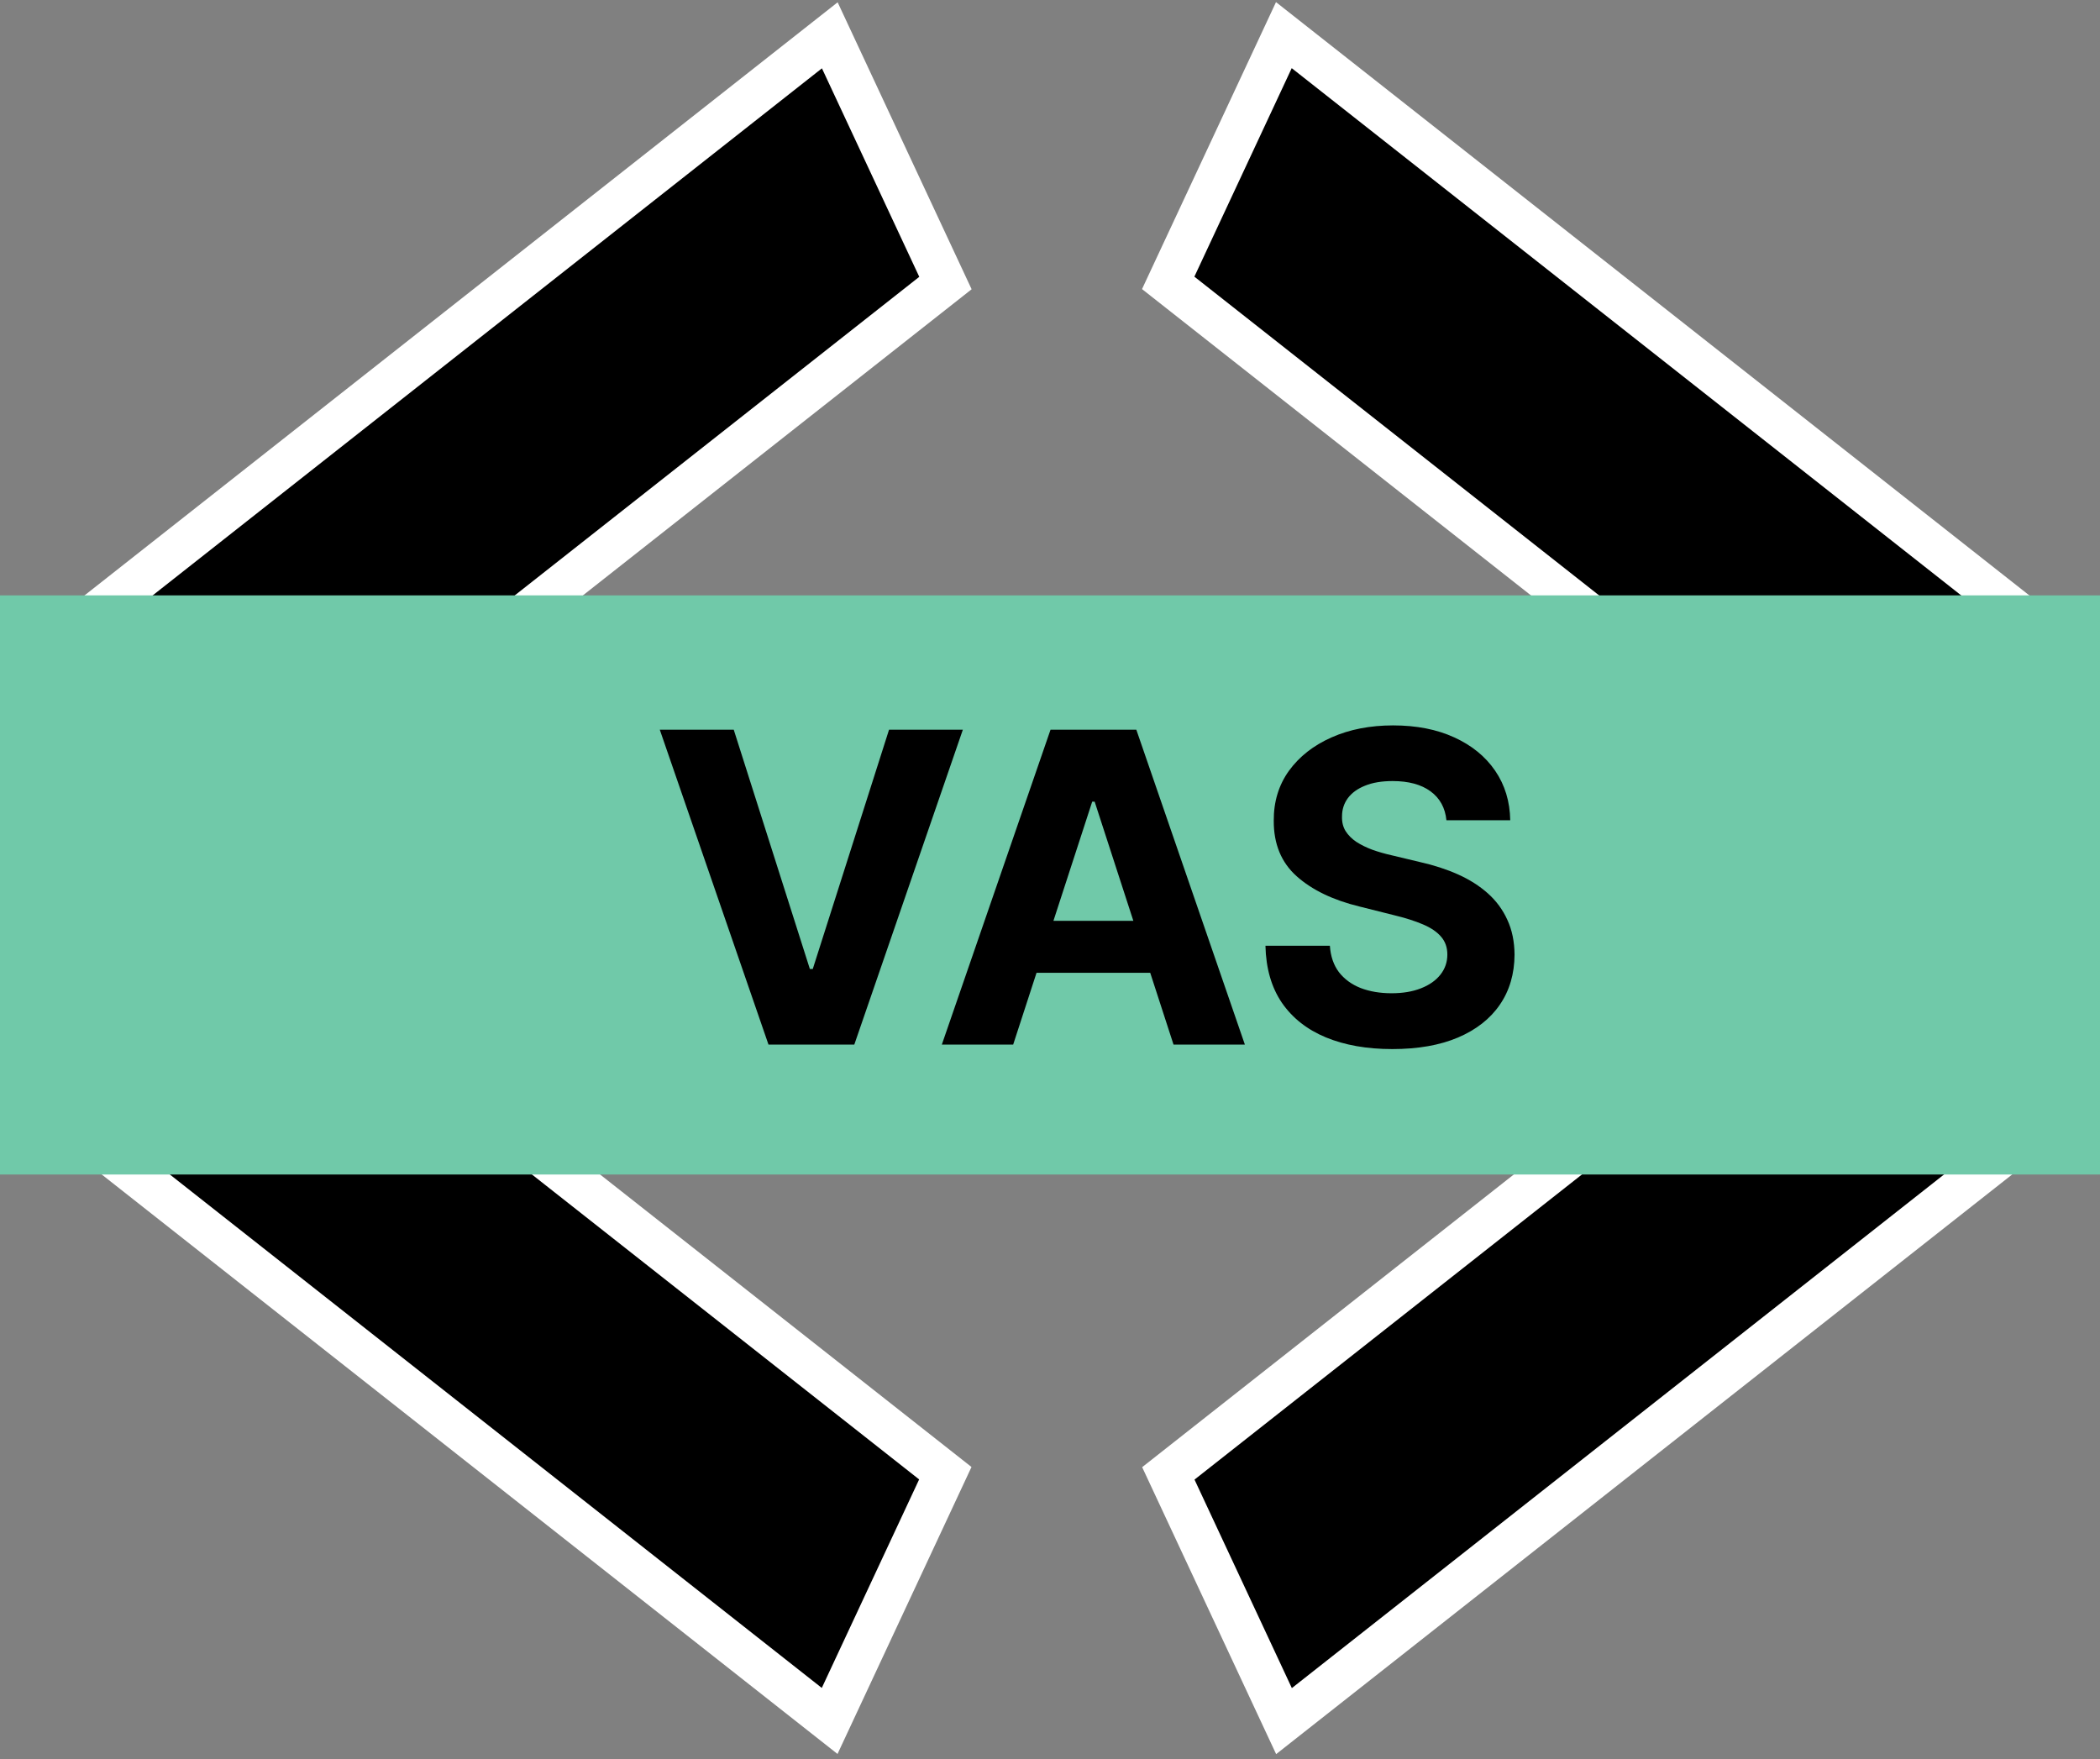 <svg width="388" height="325" viewBox="0 0 388 325" fill="none" xmlns="http://www.w3.org/2000/svg">
<rect x="0" y="0" width="388" height="325" fill="#808080" stroke="none"/>
<rect x="4.833" y="-1.15" width="50.52" height="180.443" transform="matrix(-0.423 0.906 -0.786 -0.619 175.799 267.096)" fill="black" stroke="white" stroke-width="8"/>
<rect x="4.833" y="-1.15" width="50.52" height="180.443" transform="matrix(-0.423 0.906 -0.786 -0.619 380.177 113.096)" fill="black" stroke="white" stroke-width="8"/>
<rect x="1.452" y="-6.101" width="50.52" height="180.443" transform="matrix(0.423 0.906 -0.786 0.619 147.904 8.985)" fill="black" stroke="white" stroke-width="8"/>
<rect x="1.452" y="-6.101" width="50.52" height="180.443" transform="matrix(0.423 0.906 -0.786 0.619 352.282 162.985)" fill="black" stroke="white" stroke-width="8"/>
<rect y="217" width="107" height="388" transform="rotate(-90 0 217)" fill="#70C9A9"/>
<path d="M135.568 134.818L149.631 179.023H150.17L164.261 134.818H177.898L157.841 193H141.989L121.903 134.818H135.568ZM187.195 193H174.013L194.098 134.818H209.95L230.007 193H216.825L202.251 148.114H201.797L187.195 193ZM186.371 170.131H217.507V179.733H186.371V170.131ZM267.244 151.551C267.017 149.259 266.042 147.479 264.318 146.21C262.595 144.941 260.256 144.307 257.301 144.307C255.294 144.307 253.598 144.591 252.216 145.159C250.833 145.708 249.773 146.475 249.034 147.46C248.314 148.445 247.955 149.562 247.955 150.812C247.917 151.854 248.134 152.763 248.608 153.54C249.1 154.316 249.773 154.989 250.625 155.557C251.477 156.106 252.462 156.589 253.58 157.006C254.697 157.403 255.89 157.744 257.159 158.028L262.386 159.278C264.924 159.847 267.254 160.604 269.375 161.551C271.496 162.498 273.333 163.663 274.886 165.045C276.439 166.428 277.642 168.057 278.494 169.932C279.366 171.807 279.811 173.956 279.83 176.381C279.811 179.941 278.902 183.028 277.102 185.642C275.322 188.237 272.746 190.254 269.375 191.693C266.023 193.114 261.979 193.824 257.244 193.824C252.547 193.824 248.456 193.104 244.972 191.665C241.506 190.225 238.797 188.095 236.847 185.273C234.915 182.432 233.902 178.918 233.807 174.733H245.71C245.843 176.684 246.402 178.312 247.386 179.619C248.39 180.907 249.725 181.883 251.392 182.545C253.078 183.189 254.981 183.511 257.102 183.511C259.186 183.511 260.994 183.208 262.528 182.602C264.081 181.996 265.284 181.153 266.136 180.074C266.989 178.994 267.415 177.754 267.415 176.352C267.415 175.045 267.027 173.947 266.25 173.057C265.492 172.167 264.375 171.409 262.898 170.784C261.439 170.159 259.65 169.591 257.528 169.079L251.193 167.489C246.288 166.295 242.415 164.43 239.574 161.892C236.733 159.354 235.322 155.936 235.341 151.636C235.322 148.114 236.259 145.036 238.153 142.403C240.066 139.771 242.689 137.716 246.023 136.239C249.356 134.761 253.144 134.023 257.386 134.023C261.705 134.023 265.473 134.761 268.693 136.239C271.932 137.716 274.451 139.771 276.25 142.403C278.049 145.036 278.977 148.085 279.034 151.551H267.244Z" fill="black"/>
</svg>
